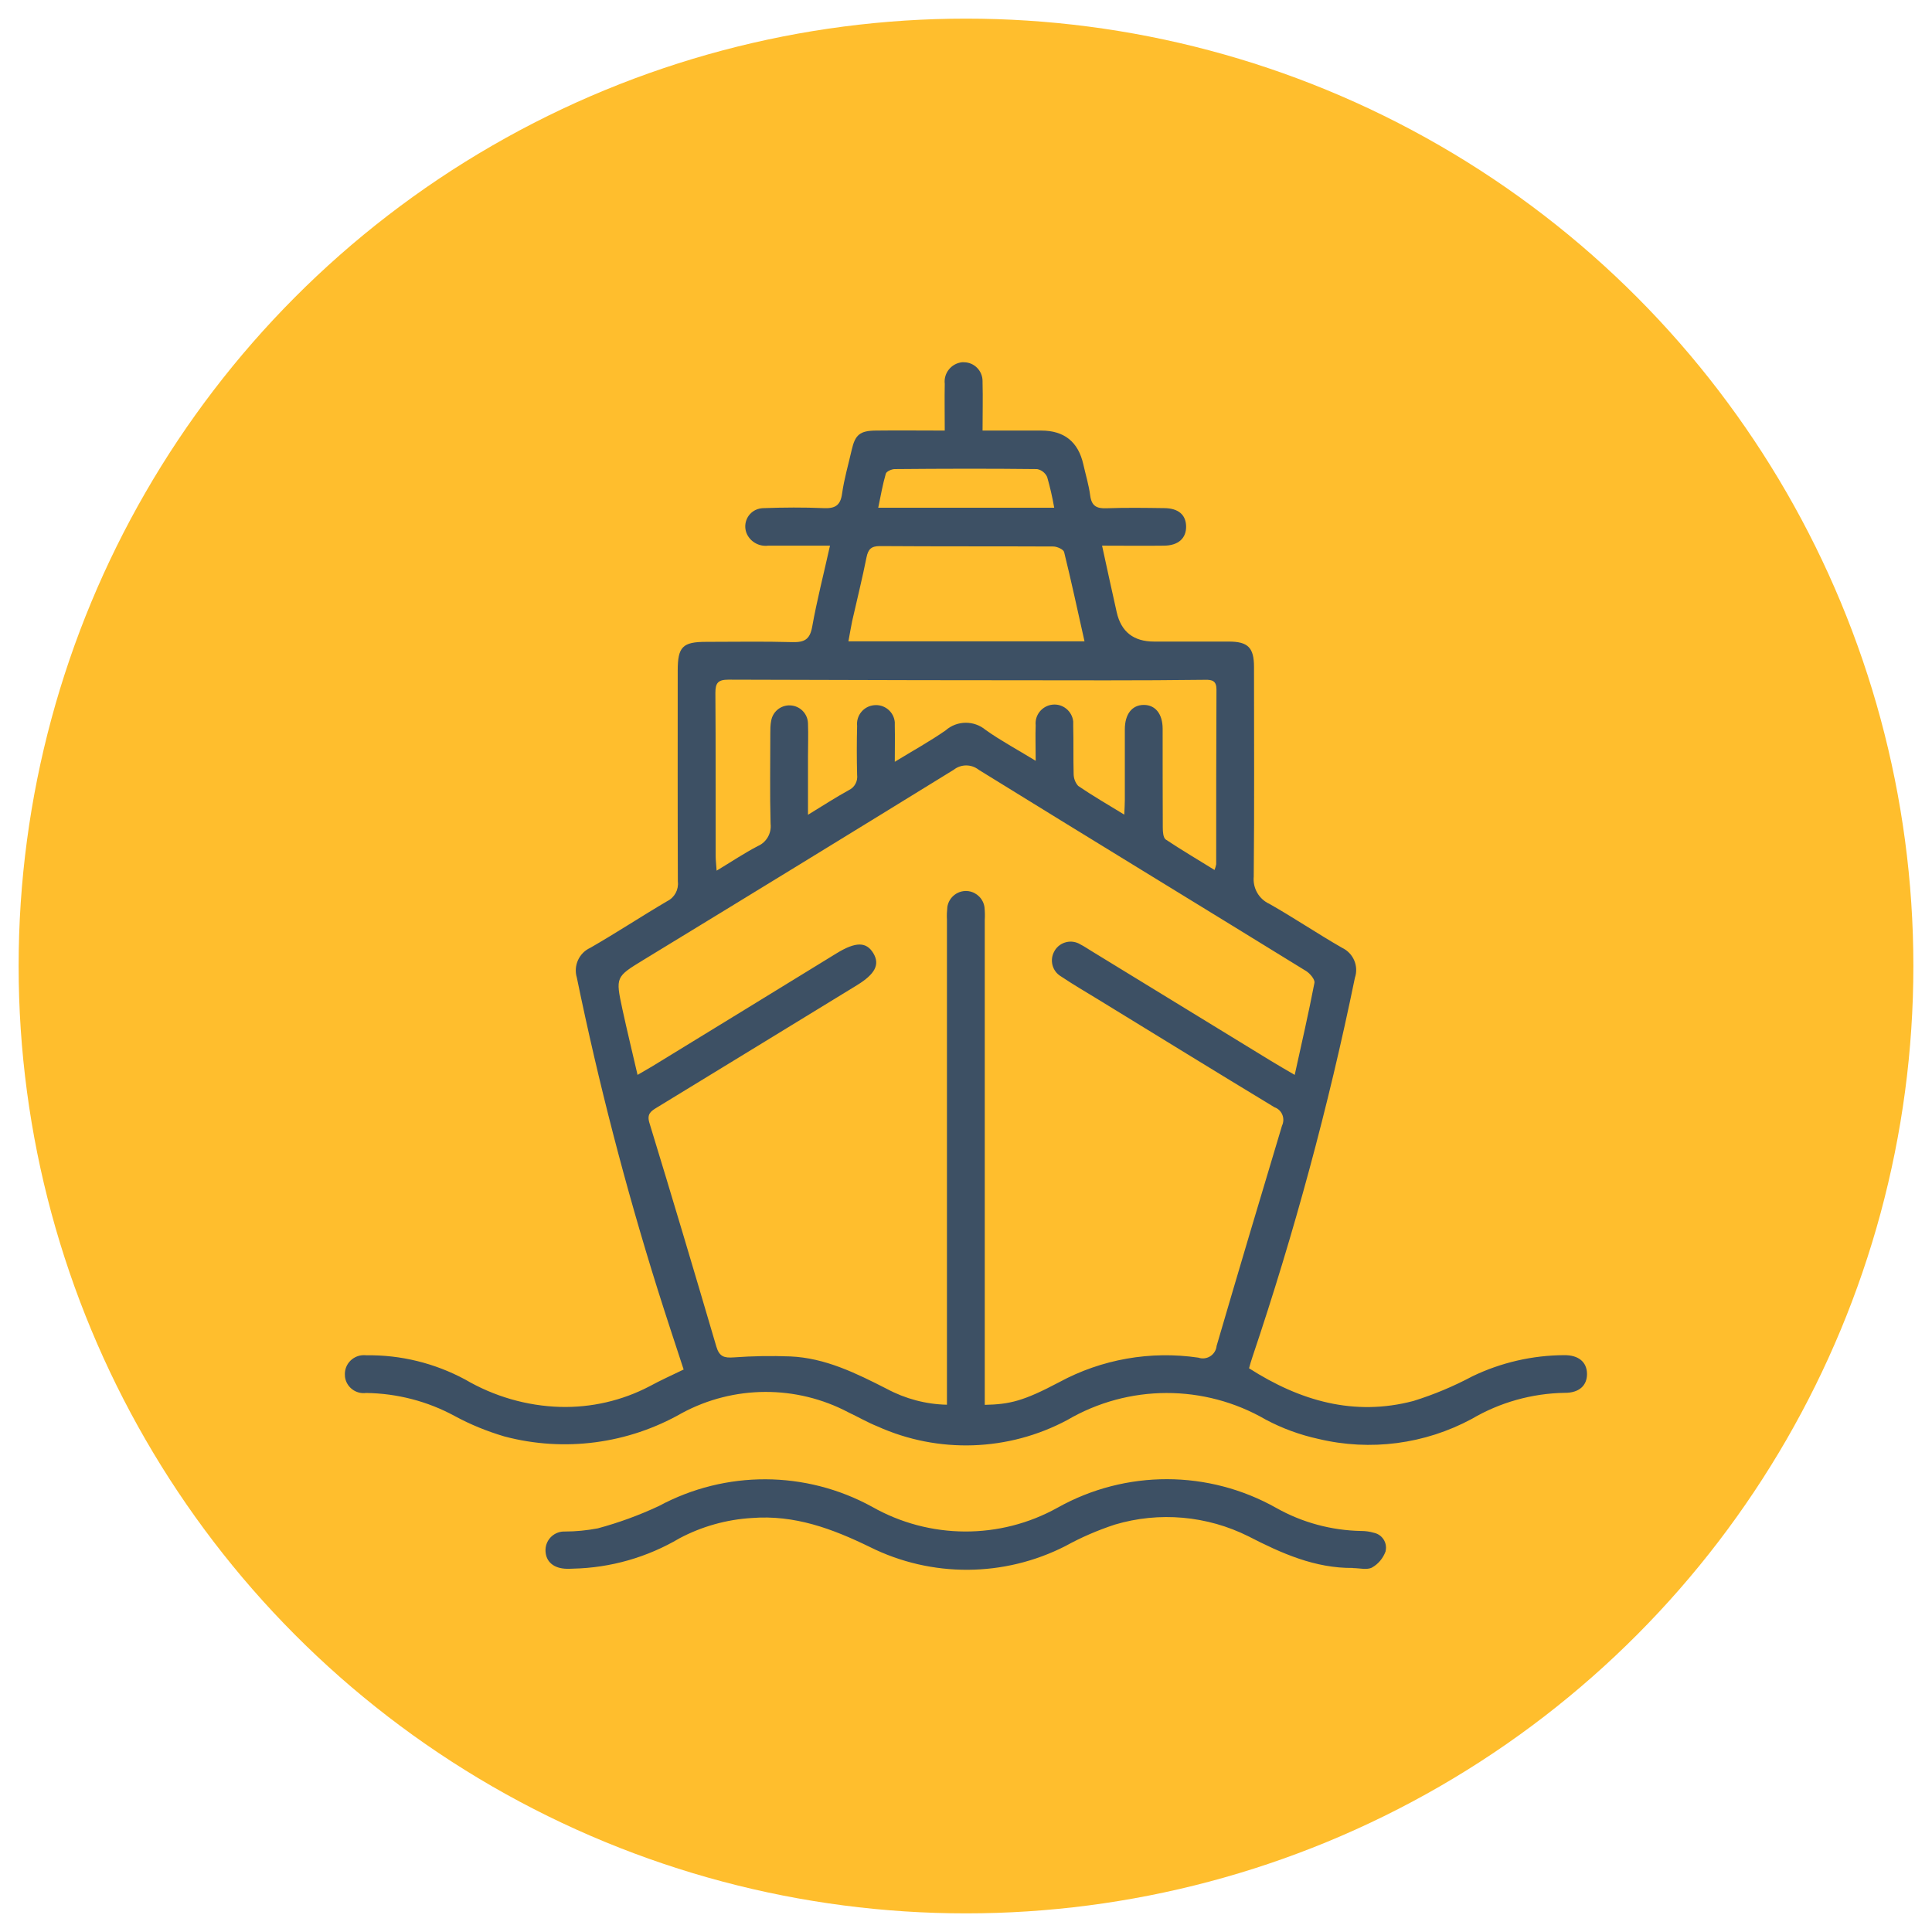 <?xml version="1.0" encoding="UTF-8"?>
<svg id="Layer_1" data-name="Layer 1" xmlns="http://www.w3.org/2000/svg" viewBox="0 0 140 140">
  <defs>
    <style>
      .cls-1 {
        fill: #ffbe2d;
      }

      .cls-2 {
        fill: #3d5064;
      }
    </style>
  </defs>
  <circle class="cls-1" cx="70" cy="70" r="68.65"/>
  <g id="Group_317" data-name="Group 317">
    <path id="Path_663" data-name="Path 663" class="cls-2" d="m60.14,39.54h-4.47c-.64.08-1.26-.25-1.54-.83-.31-.66-.03-1.45.63-1.76.19-.09.4-.13.61-.13,1.43-.05,2.86-.06,4.29,0,.82.04,1.24-.16,1.36-1.05.15-1.07.46-2.12.7-3.18.25-1.09.6-1.38,1.75-1.39,1.61-.02,3.22,0,4.99,0,0-1.19-.02-2.29,0-3.39-.09-.77.47-1.47,1.25-1.56h.13c.75,0,1.36.61,1.36,1.37v.1c.03,1.11,0,2.22,0,3.48h4.25c1.66,0,2.68.81,3.05,2.44.17.76.4,1.5.5,2.27.1.75.46.95,1.18.92,1.4-.05,2.8-.03,4.19-.01,1.02.01,1.56.48,1.58,1.31.02.86-.55,1.4-1.59,1.41-1.45.02-2.9,0-4.5,0,.37,1.7.71,3.26,1.06,4.82.32,1.42,1.22,2.13,2.71,2.13h5.4c1.4,0,1.84.43,1.84,1.84,0,5.06.03,10.13-.02,15.19-.08.83.37,1.63,1.14,1.98,1.78,1.01,3.48,2.16,5.26,3.18.82.39,1.22,1.32.93,2.18-1.91,9.3-4.39,18.46-7.42,27.46-.1.29-.18.58-.25.83,3.7,2.37,7.62,3.5,11.91,2.37,1.48-.46,2.91-1.06,4.28-1.79,2.08-1,4.35-1.52,6.65-1.53,1.04-.01,1.64.5,1.65,1.35s-.57,1.39-1.62,1.38c-2.37.04-4.69.69-6.73,1.89-3.4,1.83-7.35,2.35-11.11,1.45-1.33-.29-2.62-.76-3.82-1.4-4.45-2.58-9.94-2.57-14.38.03-4.27,2.28-9.35,2.45-13.76.46-.72-.29-1.39-.68-2.09-1.01-3.78-2-8.32-1.98-12.08.05-3.9,2.23-8.52,2.84-12.86,1.69-1.25-.37-2.46-.86-3.6-1.48-1.97-1.07-4.17-1.64-6.42-1.67-.74.1-1.43-.42-1.53-1.16,0-.07-.01-.14-.01-.21,0-.76.62-1.37,1.38-1.37.06,0,.12,0,.17.01,2.5-.04,4.96.57,7.16,1.75,2.1,1.23,4.47,1.92,6.9,1.99,2.24.06,4.47-.45,6.46-1.49.79-.43,1.61-.8,2.48-1.22-.64-1.95-1.28-3.88-1.89-5.82-2.33-7.43-4.28-14.96-5.85-22.58-.26-.86.16-1.79.98-2.16,1.88-1.08,3.7-2.28,5.57-3.38.53-.26.84-.83.77-1.42-.02-5.09-.01-10.19-.01-15.28,0-1.73.35-2.09,2.07-2.09,2.08,0,4.16-.04,6.24.02.86.02,1.26-.18,1.43-1.09.34-1.91.83-3.81,1.29-5.88m11.23,62.24c1.81-.04,2.79-.27,5.38-1.64,3.08-1.67,6.62-2.29,10.09-1.78.52.18,1.09-.1,1.27-.62.03-.08.04-.15.05-.23,1.56-5.33,3.14-10.64,4.74-15.96.23-.49.03-1.07-.46-1.3-.02,0-.05-.02-.08-.03-4.28-2.59-8.53-5.21-12.79-7.82-.9-.55-1.81-1.08-2.69-1.67-.64-.38-.84-1.2-.47-1.83,0,0,.02-.03.02-.04.39-.64,1.23-.84,1.87-.44h0c.28.14.53.32.8.48,4.32,2.64,8.63,5.28,12.94,7.92.54.33,1.09.65,1.78,1.05.51-2.32,1.01-4.49,1.43-6.67.05-.24-.33-.69-.61-.86-7.9-4.87-15.83-9.7-23.72-14.58-.53-.42-1.28-.42-1.81,0-7.48,4.61-14.97,9.2-22.47,13.77-2.03,1.24-2.04,1.24-1.54,3.57.34,1.57.72,3.12,1.1,4.77.44-.26.76-.44,1.08-.63,4.45-2.72,8.89-5.45,13.34-8.18,1.39-.85,2.16-.85,2.67,0,.48.81.13,1.5-1.19,2.31-4.82,2.95-9.64,5.9-14.46,8.84-.44.27-.79.46-.58,1.14,1.65,5.39,3.26,10.8,4.85,16.21.22.74.58.83,1.27.78,1.36-.1,2.72-.12,4.08-.07,2.55.11,4.78,1.22,7,2.35,1.34.72,2.84,1.12,4.36,1.15v-35.15c-.02-.31,0-.62.03-.93.12-.74.82-1.25,1.56-1.13.59.1,1.05.57,1.13,1.16.03.31.04.62.02.93v35.11m3.69-46.69c0-.99-.03-1.76,0-2.53-.08-.75.47-1.42,1.22-1.5s1.42.47,1.5,1.22c0,.11,0,.22,0,.33.03,1.15,0,2.3.03,3.45,0,.33.11.64.33.89,1.04.71,2.13,1.34,3.34,2.08.02-.47.04-.77.04-1.06v-5.12c0-1.1.52-1.76,1.36-1.77s1.38.64,1.38,1.73c0,2.39,0,4.78.01,7.17,0,.29.03.72.21.85,1.14.76,2.33,1.46,3.54,2.21.05-.13.09-.27.12-.41,0-4.22,0-8.45.02-12.67,0-.62-.3-.71-.81-.7-2.39.03-4.78.04-7.17.04-9.13,0-18.26-.02-27.39-.05-.76,0-.94.25-.94.96.03,3.94.01,7.89.02,11.83,0,.3.04.59.07,1.05,1.08-.65,2-1.27,2.98-1.78.63-.27,1.01-.93.93-1.62-.06-2.17-.02-4.35-.02-6.52,0-.31,0-.62.06-.93.12-.73.8-1.23,1.54-1.11.64.1,1.12.65,1.13,1.3.03.81,0,1.61,0,2.42v4.19c1.11-.68,2.01-1.26,2.95-1.78.43-.2.67-.65.61-1.12-.03-1.18-.03-2.36,0-3.54-.08-.75.47-1.43,1.23-1.5.75-.08,1.43.47,1.5,1.23v.29c.02.8,0,1.59,0,2.58,1.34-.82,2.56-1.49,3.69-2.28.82-.72,2.05-.73,2.89-.03,1.08.77,2.26,1.4,3.63,2.24m3.54-8.65c-.51-2.26-.96-4.38-1.48-6.48-.05-.19-.51-.4-.78-.4-4.19-.02-8.38,0-12.57-.03-.63,0-.85.23-.97.82-.31,1.55-.69,3.08-1.04,4.62-.1.47-.17.94-.27,1.46h17.12,0Zm-2.2-9.7c-.13-.75-.3-1.49-.51-2.22-.14-.3-.41-.51-.73-.57-3.44-.04-6.87-.03-10.31,0-.23,0-.6.17-.65.33-.23.79-.37,1.6-.55,2.47h12.75Z"/>
    <path id="Path_664" data-name="Path 664" class="cls-2" d="m98.05,113.62c-2.76.03-5.19-1.06-7.58-2.29-3-1.5-6.47-1.81-9.69-.85-1.24.41-2.43.92-3.57,1.55-4.45,2.27-9.71,2.3-14.18.07-2.73-1.33-5.45-2.34-8.55-2.1-1.83.11-3.62.61-5.24,1.47-2.34,1.38-4.99,2.14-7.7,2.2-.15,0-.31.02-.47.01-.93-.02-1.5-.49-1.54-1.27-.04-.75.53-1.39,1.29-1.43h.1c.81,0,1.61-.08,2.4-.23,1.52-.41,3-.95,4.43-1.62,4.83-2.6,10.64-2.58,15.45.06,4.16,2.36,9.26,2.39,13.44.06,4.93-2.76,10.94-2.75,15.86.03,1.87,1.05,3.98,1.62,6.13,1.66.31,0,.62.04.92.13.6.12.99.71.86,1.31,0,.02,0,.03-.01.05-.18.49-.53.91-.98,1.16-.36.19-.91.04-1.37.04"/>
  </g>
</svg>